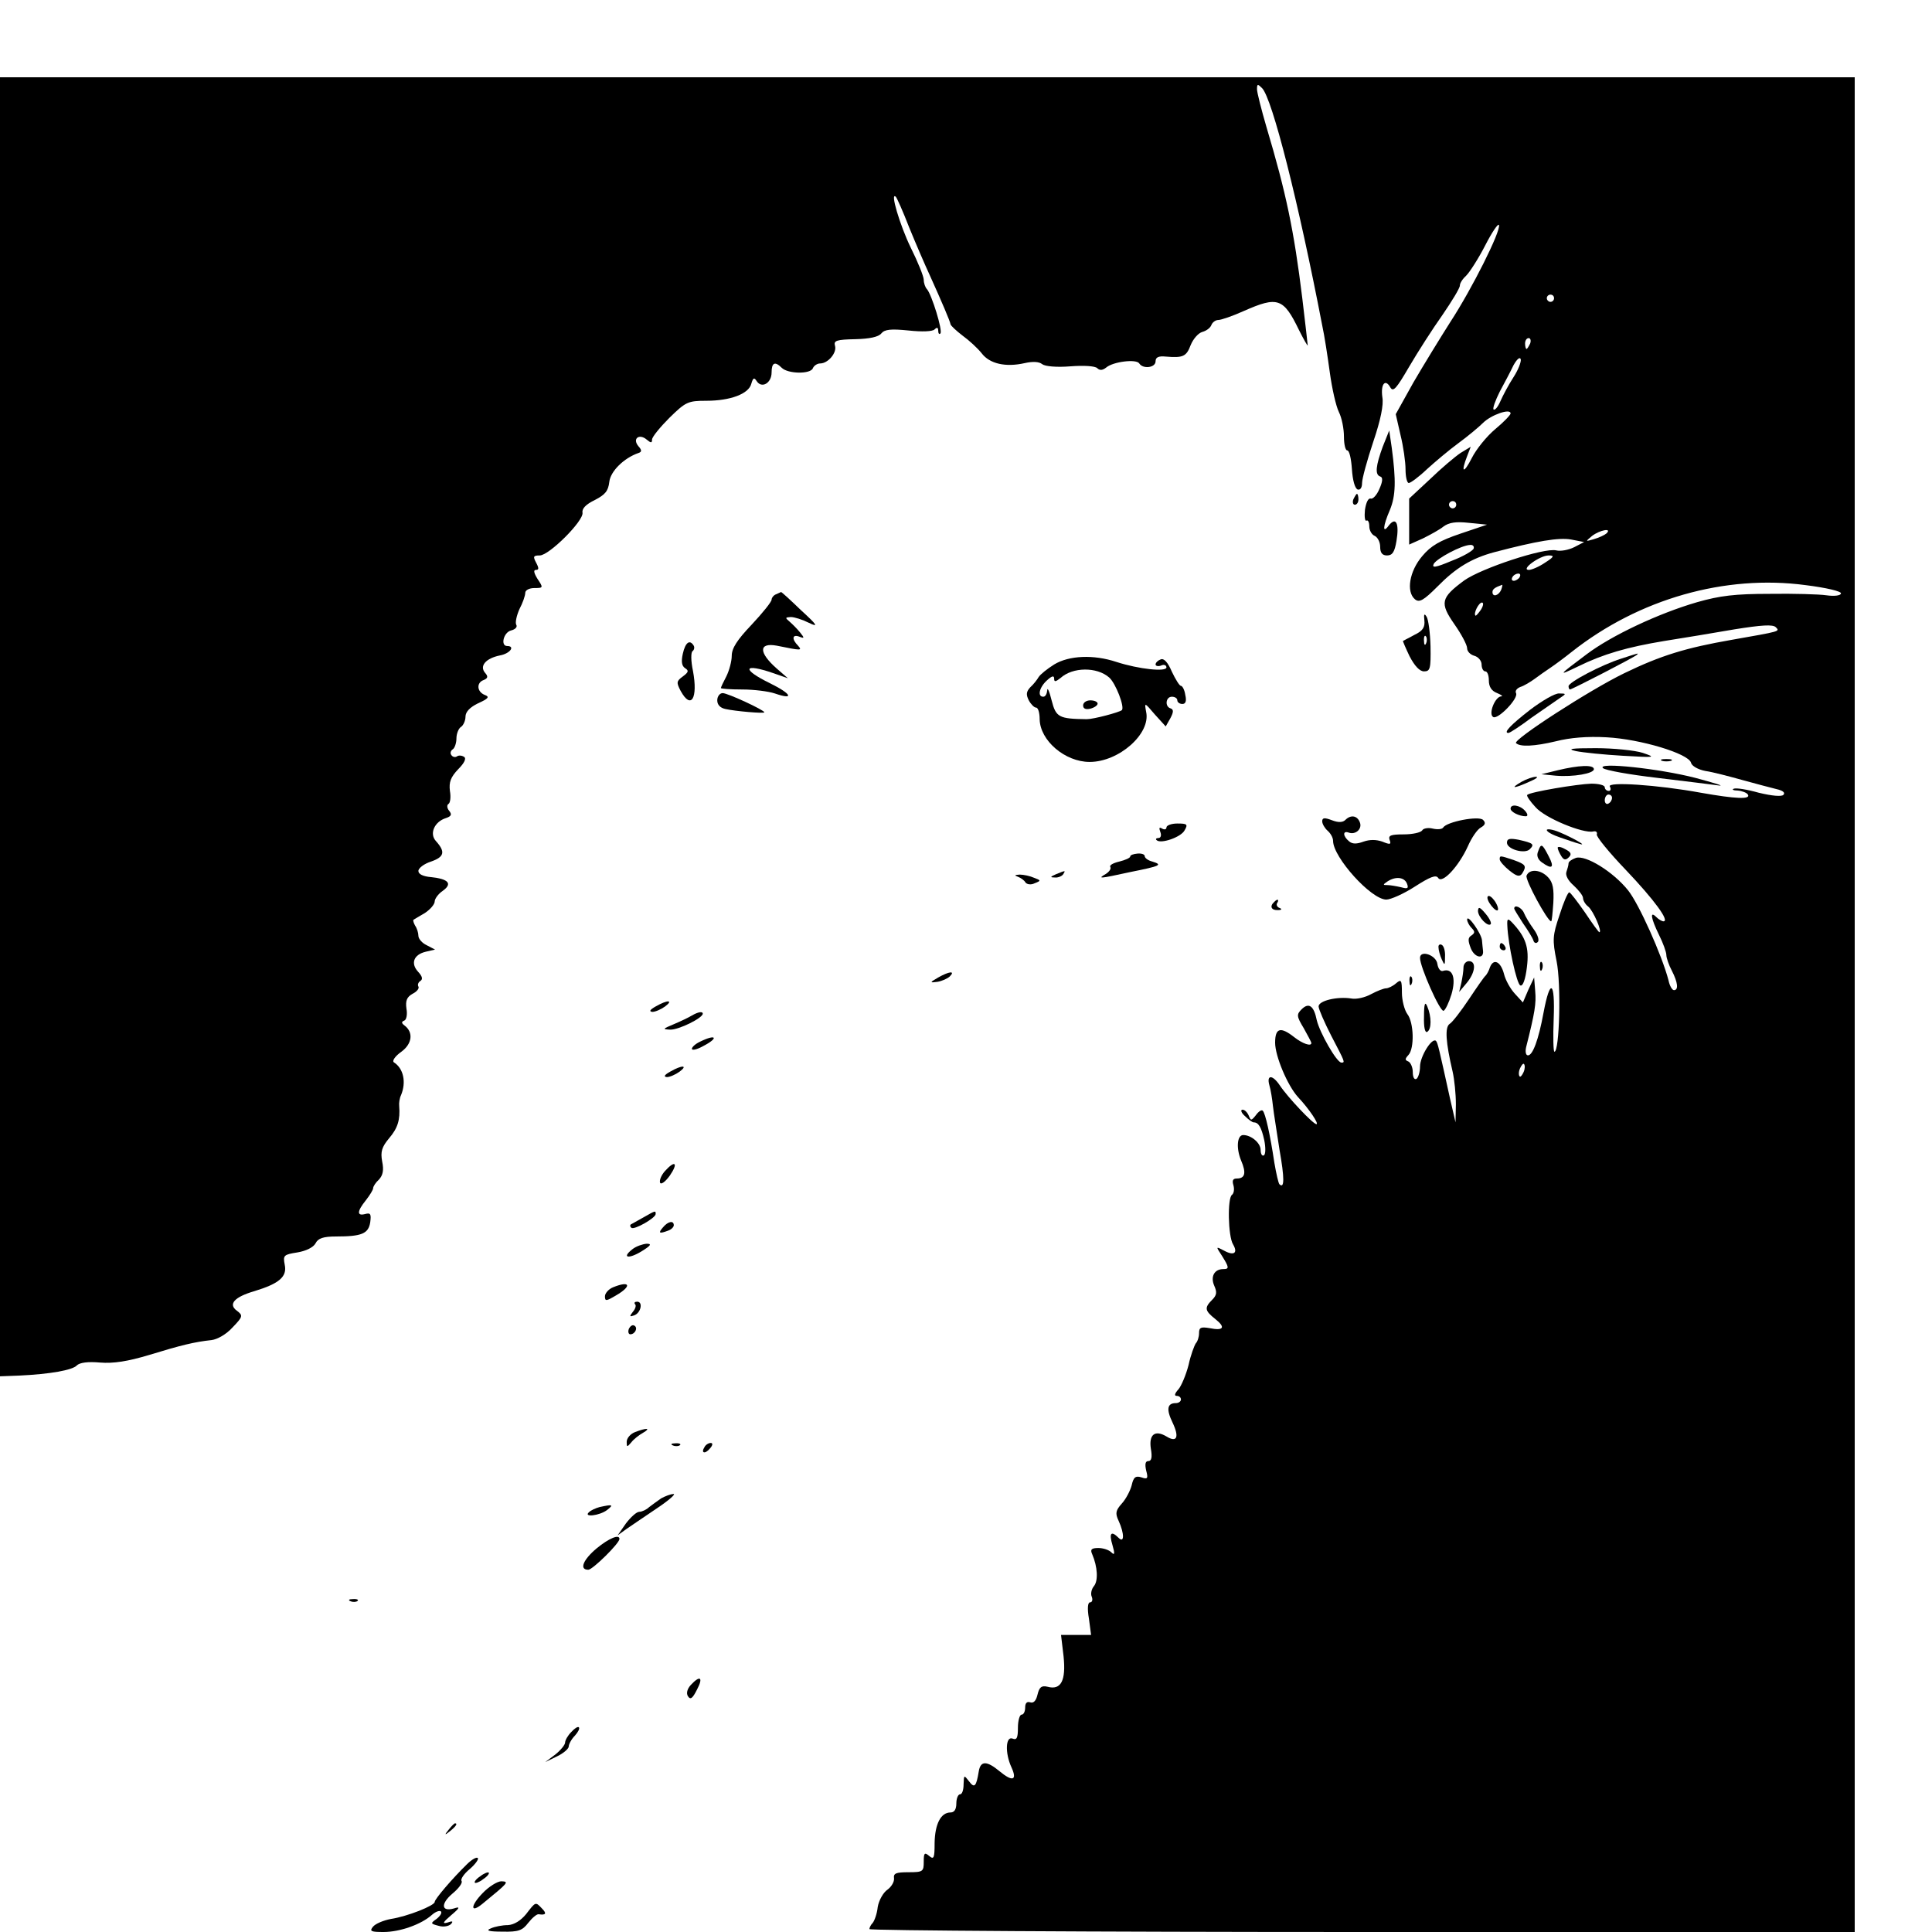 <?xml version="1.0" standalone="no"?>
<!DOCTYPE svg PUBLIC "-//W3C//DTD SVG 20010904//EN"
 "http://www.w3.org/TR/2001/REC-SVG-20010904/DTD/svg10.dtd">
<svg version="1.0" xmlns="http://www.w3.org/2000/svg"
 width="16pt" height="16pt" viewBox="0 0 16 16"
 preserveAspectRatio="xMidYMid meet">
<g transform="translate(0,16) scale(0.003,-0.003)"
fill="#000000" stroke="none">
<path d="M0 3327 l0 -1793 53 2 c85 4 147 15 159 28 8 8 31 11 64 8 37 -3 76
3 136 21 88 27 125 36 172 41 16 2 41 16 58 35 29 30 29 33 12 46 -25 18 -7
38 48 54 69 21 91 40 84 73 -5 26 -3 28 35 34 24 4 44 14 50 25 7 14 21 19 57
19 71 0 89 8 94 39 3 23 1 27 -14 23 -23 -6 -23 7 2 38 11 14 20 29 20 33 0 5
7 16 16 24 11 12 14 26 9 50 -5 27 -1 40 19 64 24 28 31 51 28 89 -1 8 1 22 5
30 15 36 7 74 -20 91 -5 4 4 17 21 29 30 22 34 54 8 73 -8 6 -8 10 0 13 6 2 9
17 6 33 -3 22 1 32 17 41 12 6 19 15 16 20 -3 5 0 12 5 15 8 5 6 13 -6 26 -21
23 -12 47 21 55 l26 6 -23 12 c-13 6 -23 18 -23 26 0 8 -4 21 -9 28 -4 7 -6
14 -5 16 2 1 16 10 32 19 15 10 27 24 27 32 0 7 10 21 22 29 28 20 16 33 -32
38 -22 2 -35 8 -35 17 0 8 16 20 35 26 37 13 40 27 13 57 -18 20 -4 53 28 63
15 5 17 10 9 20 -6 7 -7 16 -2 19 5 3 7 19 4 36 -3 24 2 38 23 60 17 17 23 30
16 34 -6 4 -15 5 -20 1 -5 -3 -12 -1 -15 4 -4 5 -2 12 4 16 5 3 10 17 10 30 0
13 6 28 13 32 6 4 12 17 12 28 0 13 12 26 35 37 29 13 32 18 18 23 -22 9 -23
34 -3 41 12 5 13 10 4 20 -16 19 2 40 41 48 28 5 43 26 20 26 -19 0 -10 38 11
43 12 3 18 10 14 16 -3 6 1 25 9 43 9 17 16 37 16 45 0 7 11 13 25 13 25 0 25
1 9 25 -10 16 -12 25 -5 25 9 0 9 5 1 20 -9 17 -8 20 10 20 26 0 122 96 118
118 -2 11 9 23 34 35 29 15 37 25 40 50 3 29 40 66 81 80 9 3 9 8 -1 19 -17
21 3 35 23 18 12 -10 15 -10 15 0 0 7 22 34 48 60 45 44 51 47 102 47 66 0
117 19 124 47 5 17 8 18 15 7 14 -21 41 -5 41 24 0 27 9 32 28 13 17 -17 80
-18 86 -1 3 7 12 13 20 13 22 0 47 30 41 49 -4 14 4 17 56 18 39 1 64 6 72 16
9 11 26 13 75 8 37 -4 66 -3 72 3 7 7 10 5 10 -4 0 -7 3 -11 6 -7 7 7 -24 107
-37 122 -5 5 -9 17 -9 26 0 9 -16 49 -36 89 -30 62 -58 156 -41 140 3 -3 20
-41 37 -85 18 -44 43 -102 56 -130 33 -73 57 -129 58 -137 1 -4 16 -18 33 -31
18 -13 42 -35 53 -49 22 -29 66 -39 119 -27 22 5 40 4 48 -3 8 -6 39 -9 77 -6
38 3 69 1 75 -5 7 -7 15 -6 25 2 19 16 83 24 91 11 10 -16 45 -12 45 6 0 11 8
15 28 13 48 -4 57 0 69 32 7 17 21 33 32 36 11 3 22 11 25 19 3 8 12 14 19 14
8 0 40 11 71 25 93 41 109 36 152 -53 13 -26 24 -45 24 -42 0 3 -7 62 -15 130
-23 188 -45 292 -99 473 -14 48 -26 95 -26 104 0 15 2 15 14 3 28 -28 101
-317 166 -655 6 -27 15 -86 21 -130 6 -44 17 -93 25 -109 8 -16 14 -46 14 -68
0 -21 4 -38 9 -38 6 0 11 -23 13 -52 2 -30 8 -53 16 -56 7 -2 12 5 12 18 0 12
14 63 31 114 20 59 29 102 25 123 -5 36 8 52 22 27 8 -14 17 -3 52 57 24 41
65 105 92 143 26 38 48 74 48 81 0 7 8 19 18 28 9 9 33 46 52 83 19 37 36 62
38 56 5 -17 -74 -175 -134 -267 -28 -44 -74 -119 -102 -167 l-49 -88 13 -57
c8 -32 14 -75 14 -95 0 -21 4 -38 9 -38 5 0 28 17 50 38 22 20 61 53 87 72 26
19 57 45 68 56 22 22 76 41 76 26 0 -4 -19 -24 -42 -43 -24 -20 -53 -56 -65
-80 -23 -45 -31 -41 -13 5 l10 26 -28 -17 c-15 -10 -53 -42 -84 -72 l-58 -54
0 -64 0 -63 38 17 c20 10 46 24 57 33 15 11 34 14 70 10 l50 -5 -74 -25 c-56
-19 -81 -33 -105 -62 -35 -41 -45 -98 -20 -119 12 -10 24 -3 62 35 51 52 94
78 157 95 118 31 178 41 212 35 l36 -7 -27 -14 c-16 -8 -38 -12 -50 -9 -33 8
-206 -49 -254 -83 -65 -48 -68 -62 -27 -121 19 -27 35 -57 35 -66 0 -9 9 -18
20 -21 11 -3 20 -14 20 -24 0 -11 5 -19 10 -19 6 0 10 -11 10 -25 0 -17 7 -29
23 -35 12 -5 17 -9 11 -9 -17 -1 -36 -49 -22 -57 13 -8 71 52 63 66 -3 6 2 13
12 17 10 3 28 14 39 22 12 9 32 23 44 31 12 8 39 28 59 44 185 146 423 214
646 184 56 -7 99 -17 97 -23 -1 -6 -19 -8 -40 -5 -20 3 -91 5 -157 4 -95 0
-137 -5 -200 -23 -107 -31 -236 -92 -304 -143 -80 -60 -82 -62 -26 -35 71 35
137 54 240 71 50 8 136 22 193 32 75 12 106 14 114 6 12 -12 14 -11 -122 -35
-126 -22 -195 -43 -296 -92 -97 -47 -308 -184 -299 -193 11 -11 51 -9 110 5
39 10 87 14 140 11 94 -5 226 -45 233 -70 2 -9 19 -19 40 -23 21 -3 66 -15
102 -25 36 -10 78 -21 94 -25 18 -4 25 -10 19 -16 -5 -5 -31 -3 -68 6 -32 9
-63 14 -69 11 -6 -2 -1 -5 11 -5 12 -1 25 -6 28 -11 9 -14 -34 -12 -130 5
-120 22 -260 31 -251 17 4 -7 2 -12 -3 -12 -6 0 -11 5 -11 10 0 6 -17 10 -37
10 -38 -1 -170 -23 -177 -31 -3 -2 8 -18 23 -34 26 -30 131 -73 159 -67 8 2
12 -2 10 -8 -2 -6 34 -50 80 -98 79 -83 122 -142 104 -142 -4 0 -13 5 -20 12
-18 18 -15 -3 8 -50 11 -22 20 -47 20 -55 0 -8 7 -28 15 -43 17 -33 19 -54 6
-54 -5 0 -12 12 -15 27 -18 69 -82 212 -112 249 -41 51 -117 98 -144 89 -11
-4 -20 -10 -20 -15 0 -5 -3 -15 -6 -24 -3 -9 5 -24 20 -37 14 -13 26 -28 26
-35 0 -6 6 -17 14 -23 14 -11 40 -71 31 -71 -2 0 -20 25 -40 55 -21 30 -40 55
-43 55 -4 0 -16 -28 -27 -63 -19 -56 -20 -68 -8 -127 13 -64 8 -250 -6 -250
-3 0 -4 41 -2 91 4 105 -10 113 -28 17 -14 -76 -30 -118 -43 -118 -6 0 -8 10
-5 23 24 95 28 120 25 154 l-3 38 -16 -34 -15 -35 -22 24 c-13 14 -26 38 -30
54 -9 35 -29 45 -39 19 -3 -10 -9 -20 -12 -23 -4 -3 -24 -32 -46 -65 -22 -33
-46 -64 -53 -68 -14 -9 -11 -51 8 -132 5 -22 9 -62 9 -90 l-1 -50 -15 65 c-30
136 -34 155 -39 160 -11 10 -44 -43 -44 -71 0 -15 -5 -31 -10 -34 -6 -3 -10 5
-10 19 0 13 -6 26 -12 29 -10 4 -10 7 0 18 17 18 15 90 -3 113 -8 11 -15 38
-15 59 0 35 -2 38 -16 26 -9 -8 -22 -14 -28 -14 -6 0 -24 -7 -41 -16 -16 -9
-41 -15 -55 -12 -38 6 -90 -6 -90 -22 0 -7 16 -44 35 -81 38 -73 39 -74 28
-74 -13 0 -60 83 -68 117 -8 40 -22 50 -42 30 -14 -14 -14 -19 6 -52 11 -20
21 -38 21 -41 0 -10 -24 -2 -47 16 -38 30 -53 26 -53 -15 0 -37 34 -118 63
-150 31 -33 59 -75 51 -75 -9 0 -79 74 -101 107 -20 30 -37 30 -29 1 4 -13 8
-39 10 -58 2 -19 11 -73 18 -120 14 -79 14 -109 0 -96 -3 3 -9 30 -14 59 -12
80 -25 137 -32 144 -3 4 -12 -2 -19 -12 -13 -16 -14 -16 -20 -1 -4 9 -11 16
-17 16 -6 0 -4 -8 6 -17 10 -10 21 -18 25 -18 13 0 21 -13 29 -49 4 -20 4 -39
-1 -42 -5 -3 -9 4 -9 15 0 19 -26 41 -48 41 -17 0 -20 -36 -6 -70 15 -35 11
-50 -12 -50 -11 0 -13 -6 -9 -19 3 -11 1 -22 -4 -26 -13 -8 -11 -115 3 -137
14 -24 2 -32 -25 -17 -23 12 -23 12 -6 -14 20 -32 21 -37 4 -37 -25 0 -36 -21
-25 -46 8 -18 7 -26 -6 -39 -22 -22 -20 -30 9 -53 29 -23 23 -33 -16 -25 -24
4 -29 2 -29 -14 0 -10 -4 -23 -9 -28 -4 -6 -14 -32 -20 -60 -7 -27 -20 -58
-28 -67 -10 -11 -12 -18 -5 -18 7 0 12 -4 12 -10 0 -5 -6 -10 -14 -10 -24 0
-27 -17 -9 -54 19 -40 12 -56 -17 -38 -32 19 -49 5 -43 -34 4 -23 2 -34 -7
-34 -8 0 -10 -8 -6 -26 6 -22 4 -25 -13 -19 -16 5 -22 1 -27 -22 -4 -15 -16
-38 -27 -50 -17 -19 -19 -27 -9 -48 16 -35 16 -63 0 -47 -21 21 -27 13 -17
-20 7 -24 6 -29 -3 -20 -7 7 -23 12 -36 12 -19 0 -23 -4 -17 -17 15 -35 17
-73 5 -88 -7 -8 -10 -22 -6 -30 3 -8 1 -15 -5 -15 -6 0 -8 -16 -3 -45 l6 -45
-41 0 -42 0 7 -59 c7 -67 -7 -94 -44 -84 -17 4 -23 -1 -28 -22 -4 -17 -11 -24
-20 -21 -9 3 -14 -2 -14 -14 0 -11 -4 -20 -10 -20 -5 0 -10 -16 -10 -36 0 -28
-3 -35 -15 -30 -19 7 -21 -40 -3 -79 17 -37 3 -41 -33 -11 -35 29 -52 29 -57
0 -7 -43 -12 -48 -27 -28 -14 18 -14 18 -15 -8 0 -16 -4 -28 -10 -28 -5 0 -10
-11 -10 -25 0 -17 -6 -25 -16 -25 -27 0 -43 -32 -44 -84 0 -42 -2 -47 -15 -36
-13 11 -15 8 -15 -16 0 -27 -2 -29 -42 -29 -35 0 -42 -3 -40 -17 1 -9 -7 -23
-18 -31 -12 -8 -24 -30 -27 -48 -2 -19 -9 -38 -14 -44 -5 -5 -9 -13 -9 -17 0
-4 612 -8 1360 -8 l1360 0 0 2560 0 2560 -2560 0 -2560 0 0 -1793z m4290 1183
c0 -5 -4 -10 -10 -10 -5 0 -10 5 -10 10 0 6 5 10 10 10 6 0 10 -4 10 -10z
m-66 -125 c-4 -8 -8 -15 -10 -15 -2 0 -4 7 -4 15 0 8 4 15 10 15 5 0 7 -7 4
-15z m-46 -93 c-13 -20 -29 -50 -36 -66 -7 -16 -15 -26 -19 -23 -3 3 5 25 17
49 13 24 30 56 38 73 9 16 17 24 20 17 2 -7 -7 -30 -20 -50z m-158 -352 c0 -5
-4 -10 -10 -10 -5 0 -10 5 -10 10 0 6 5 10 10 10 6 0 10 -4 10 -10z m415 -79
c-6 -5 -21 -12 -35 -16 -24 -7 -24 -7 -5 9 21 16 56 23 40 7z m-367 -42 c-2
-6 -29 -22 -61 -34 -45 -19 -55 -20 -49 -8 9 15 76 51 100 52 8 1 12 -4 10
-10z m197 -39 c-16 -11 -37 -20 -45 -20 -23 1 31 40 55 40 17 0 15 -4 -10 -20z
m-70 -40 c-3 -5 -11 -10 -16 -10 -6 0 -7 5 -4 10 3 6 11 10 16 10 6 0 7 -4 4
-10z m-51 -35 c-7 -16 -24 -21 -24 -6 0 8 7 13 27 20 1 1 0 -6 -3 -14z m-56
-55 c-7 -10 -14 -18 -15 -16 -6 6 9 36 18 36 5 0 4 -9 -3 -20z m362 -519 c0
-6 -4 -13 -10 -16 -5 -3 -10 1 -10 9 0 9 5 16 10 16 6 0 10 -4 10 -9z m-244
-757 c-4 -9 -9 -15 -11 -12 -3 3 -3 13 1 22 4 9 9 15 11 12 3 -3 3 -13 -1 -22z"/>
<path d="M3817 4100 c-19 -52 -22 -77 -7 -82 8 -2 7 -14 -2 -34 -7 -17 -18
-29 -24 -27 -7 2 -13 -11 -16 -31 -2 -19 0 -32 4 -30 4 3 8 -4 8 -16 0 -11 7
-23 15 -26 8 -4 15 -17 15 -30 0 -17 6 -24 19 -24 15 0 21 10 26 40 8 48 -1
68 -21 43 -18 -25 -17 -3 3 43 16 39 17 81 5 171 l-7 48 -18 -45z"/>
<path d="M3736 3955 c-3 -8 -1 -15 4 -15 6 0 10 7 10 15 0 8 -2 15 -4 15 -2 0
-6 -7 -10 -15z"/>
<path d="M2143 3693 c-7 -2 -13 -10 -13 -15 0 -6 -25 -37 -55 -69 -40 -42 -55
-65 -55 -86 0 -15 -7 -41 -15 -57 -8 -15 -15 -30 -15 -32 0 -2 26 -4 59 -4 32
0 72 -5 90 -11 55 -19 46 -1 -13 28 -80 39 -75 57 9 28 l40 -14 -31 27 c-50
44 -50 72 0 63 69 -14 71 -14 59 0 -18 18 -16 32 3 25 15 -6 15 -4 3 11 -8 10
-21 23 -29 30 -13 11 -13 12 3 13 10 0 32 -7 50 -16 27 -13 24 -7 -22 35 -29
28 -54 51 -55 50 0 0 -7 -3 -13 -6z"/>
<path d="M3932 3621 c2 -19 -4 -29 -27 -40 -16 -9 -31 -16 -32 -17 -1 0 7 -19
18 -42 14 -27 28 -42 40 -42 17 0 19 7 18 69 -1 38 -6 75 -11 82 -6 10 -8 7
-6 -10z m5 -63 c-3 -8 -6 -5 -6 6 -1 11 2 17 5 13 3 -3 4 -12 1 -19z"/>
<path d="M1885 3529 c-5 -22 -3 -34 6 -40 11 -7 10 -11 -6 -23 -18 -13 -18
-17 -6 -40 29 -53 48 -20 34 55 -6 28 -6 52 -1 55 4 3 6 10 3 15 -11 18 -23 9
-30 -22z"/>
<path d="M4475 3515 c-54 -17 -145 -65 -145 -76 0 -5 2 -9 4 -9 5 0 180 90
185 96 5 5 5 5 -44 -11z"/>
<path d="M2910 3499 c-19 -12 -38 -27 -43 -35 -4 -7 -14 -20 -23 -28 -11 -12
-12 -20 -4 -36 6 -11 15 -20 20 -20 6 0 10 -15 10 -32 1 -59 70 -118 138 -118
81 0 169 78 156 138 -5 27 -5 27 24 -7 l30 -33 13 23 c9 17 9 24 0 27 -16 5
-13 32 4 32 8 0 15 -4 15 -10 0 -5 6 -10 14 -10 9 0 12 8 8 25 -2 14 -8 25
-12 25 -4 0 -15 18 -25 39 -11 26 -22 38 -31 34 -8 -3 -14 -9 -14 -14 0 -4 7
-6 15 -3 8 4 15 1 15 -5 0 -13 -76 -5 -138 15 -63 21 -131 18 -172 -7z m152
-36 c18 -16 43 -81 35 -90 -7 -6 -78 -25 -97 -25 -77 1 -85 5 -97 52 -6 25
-12 37 -12 28 -1 -10 -5 -18 -11 -18 -17 0 -11 26 10 45 14 13 20 14 20 5 0
-10 4 -9 18 2 33 30 100 31 134 1z"/>
<path d="M2990 3386 c0 -9 7 -12 20 -9 11 3 20 9 20 14 0 5 -9 9 -20 9 -11 0
-20 -6 -20 -14z"/>
<path d="M1980 3400 c0 -12 8 -21 23 -24 27 -6 107 -13 107 -9 0 6 -101 53
-115 53 -8 0 -15 -9 -15 -20z"/>
<path d="M4224 3374 c-54 -42 -75 -64 -60 -64 4 0 33 19 65 43 33 23 68 47 78
54 17 11 17 12 -3 12 -11 1 -47 -20 -80 -45z"/>
<path d="M4350 3260 c19 -4 78 -10 130 -13 89 -5 93 -5 55 8 -22 7 -80 13
-130 13 -67 0 -81 -2 -55 -8z"/>
<path d="M4588 3233 c6 -2 18 -2 25 0 6 3 1 5 -13 5 -14 0 -19 -2 -12 -5z"/>
<path d="M4300 3207 l-45 -11 40 -4 c48 -4 105 6 105 18 0 13 -42 11 -100 -3z"/>
<path d="M4425 3213 c6 -6 73 -18 150 -27 77 -9 154 -19 170 -21 17 -2 -13 7
-65 21 -101 26 -273 44 -255 27z"/>
<path d="M4200 3175 c-33 -19 -21 -19 21 0 19 8 27 14 19 14 -8 0 -26 -6 -40
-14z"/>
<path d="M4170 3101 c0 -9 24 -21 42 -21 6 0 6 6 -2 15 -14 16 -40 20 -40 6z"/>
<path d="M3650 3066 c0 -7 7 -19 15 -26 8 -7 15 -19 15 -28 0 -45 105 -162
147 -162 12 0 48 16 79 36 42 27 58 33 64 24 11 -18 57 32 82 87 10 23 26 47
36 52 12 7 14 13 6 21 -12 12 -100 -5 -110 -21 -3 -5 -16 -6 -29 -3 -12 3 -26
1 -29 -5 -4 -6 -27 -11 -51 -11 -36 0 -43 -3 -39 -15 5 -13 2 -14 -20 -5 -17
6 -35 6 -52 0 -19 -7 -31 -7 -40 1 -17 14 -18 30 -1 24 19 -7 38 10 31 28 -7
19 -25 22 -40 7 -7 -7 -19 -8 -37 -1 -21 8 -27 7 -27 -3z m234 -172 c5 -13 2
-15 -16 -10 -13 3 -30 6 -38 6 -13 0 -13 1 0 10 23 15 47 12 54 -6z"/>
<path d="M3220 3049 c0 -5 -5 -7 -12 -3 -8 5 -9 2 -5 -9 4 -10 1 -17 -5 -17
-6 0 -9 -3 -5 -6 11 -11 67 8 77 27 10 17 7 19 -20 19 -16 0 -30 -5 -30 -11z"/>
<path d="M4270 3042 c0 -5 17 -14 38 -21 20 -7 44 -15 52 -17 25 -8 -17 16
-55 32 -19 8 -35 10 -35 6z"/>
<path d="M4160 3007 c0 -18 49 -32 63 -18 14 14 9 17 -30 26 -26 5 -33 3 -33
-8z"/>
<path d="M4246 2983 c-5 -11 -1 -22 10 -30 29 -21 36 -15 19 17 -18 35 -21 36
-29 13z"/>
<path d="M4300 2993 c0 -4 5 -15 10 -23 7 -11 12 -12 21 -3 8 8 6 14 -10 22
-12 7 -21 8 -21 4z"/>
<path d="M3120 2969 c0 -4 -14 -10 -30 -14 -17 -4 -28 -10 -25 -15 3 -5 -3
-13 -12 -19 -24 -14 -20 -14 67 5 85 17 90 20 61 29 -12 3 -21 10 -21 15 0 5
-9 8 -20 7 -11 -1 -20 -4 -20 -8z"/>
<path d="M4140 2961 c0 -5 12 -19 27 -31 20 -16 28 -18 35 -8 13 21 10 25 -23
37 -39 13 -39 13 -39 2z"/>
<path d="M2915 2920 c-16 -7 -17 -9 -3 -9 9 -1 20 4 23 9 7 11 7 11 -20 0z"/>
<path d="M4214 2916 c-4 -12 58 -126 68 -126 2 0 4 23 6 51 2 38 -1 56 -14 70
-20 22 -52 25 -60 5z"/>
<path d="M2810 2913 c8 -3 18 -10 21 -16 4 -5 15 -7 25 -2 18 7 18 8 -1 15
-11 5 -29 9 -40 9 -14 -1 -16 -2 -5 -6z"/>
<path d="M4112 2840 c7 -11 16 -20 21 -20 4 0 3 9 -3 20 -6 11 -15 20 -20 20
-6 0 -5 -9 2 -20z"/>
<path d="M3517 2843 c-13 -12 -7 -23 11 -22 10 0 12 3 4 6 -6 2 -10 9 -6 14 6
10 0 12 -9 2z"/>
<path d="M4080 2819 c0 -17 27 -45 35 -37 3 3 -3 16 -14 29 -16 19 -20 20 -21
8z"/>
<path d="M4180 2825 c0 -2 11 -20 24 -40 14 -20 27 -41 29 -48 2 -7 8 -9 12
-4 5 4 0 20 -11 35 -11 15 -23 35 -27 45 -6 15 -27 25 -27 12z"/>
<path d="M4050 2795 c0 -6 6 -17 12 -23 10 -10 10 -14 0 -21 -10 -6 -10 -14
-2 -35 10 -26 36 -32 34 -8 -1 7 -2 20 -3 30 -2 19 -40 73 -41 57z"/>
<path d="M4161 2778 c2 -52 26 -162 36 -165 7 -3 14 17 18 50 7 55 -3 84 -42
125 -11 11 -13 9 -12 -10z"/>
<path d="M3971 2718 c0 -7 4 -22 9 -33 8 -18 9 -17 9 7 1 15 -3 30 -9 33 -5 3
-10 0 -9 -7z"/>
<path d="M4140 2720 c0 -5 5 -10 11 -10 5 0 7 5 4 10 -3 6 -8 10 -11 10 -2 0
-4 -4 -4 -10z"/>
<path d="M3920 2689 c0 -25 55 -149 65 -146 5 2 15 23 22 46 13 45 3 73 -24
64 -6 -2 -13 6 -15 19 -3 25 -48 40 -48 17z"/>
<path d="M4040 2663 c0 -10 -3 -29 -6 -43 l-6 -25 21 25 c24 29 27 60 6 60 -8
0 -15 -8 -15 -17z"/>
<path d="M4251 2664 c0 -11 3 -14 6 -6 3 7 2 16 -1 19 -3 4 -6 -2 -5 -13z"/>
<path d="M2590 2635 c-24 -14 -24 -15 -2 -12 12 2 28 9 34 15 16 16 -2 14 -32
-3z"/>
<path d="M3891 2624 c0 -11 3 -14 6 -6 3 7 2 16 -1 19 -3 4 -6 -2 -5 -13z"/>
<path d="M1810 2555 c-16 -9 -19 -14 -9 -15 8 0 24 7 35 15 24 18 7 19 -26 0z"/>
<path d="M3931 2527 c-1 -30 3 -46 9 -42 12 7 12 42 0 70 -6 15 -9 8 -9 -28z"/>
<path d="M1910 2530 c-8 -5 -31 -16 -50 -24 -31 -13 -32 -14 -10 -15 23 -1 90
32 90 44 0 7 -13 5 -30 -5z"/>
<path d="M1933 2458 c-13 -6 -23 -15 -23 -20 0 -5 14 -2 30 7 45 23 38 35 -7
13z"/>
<path d="M1850 2375 c-16 -9 -19 -14 -9 -15 8 0 24 7 35 15 24 18 7 19 -26 0z"/>
<path d="M1836 2101 c-10 -11 -16 -25 -14 -32 2 -7 14 1 27 19 24 35 15 44
-13 13z"/>
<path d="M1775 1972 c-16 -9 -32 -18 -34 -19 -2 -2 -2 -6 2 -9 7 -7 67 27 67
38 0 10 0 10 -35 -10z"/>
<path d="M1830 1945 c-14 -16 -10 -18 14 -9 9 3 16 10 16 15 0 14 -16 11 -30
-6z"/>
<path d="M1746 1885 c-31 -24 -11 -28 25 -6 26 16 29 21 14 21 -11 -1 -29 -7
-39 -15z"/>
<path d="M1693 1780 c-13 -5 -23 -17 -23 -25 0 -14 3 -14 30 2 45 26 40 42 -7
23z"/>
<path d="M1753 1733 c4 -3 1 -13 -6 -21 -10 -13 -9 -14 3 -10 19 6 26 38 9 38
-7 0 -9 -3 -6 -7z"/>
<path d="M1736 1665 c-3 -8 -1 -15 4 -15 13 0 22 18 11 24 -5 3 -11 -1 -15 -9z"/>
<path d="M1753 1380 c-13 -5 -23 -17 -23 -27 0 -15 1 -15 13 -1 6 8 21 20 32
26 24 14 9 14 -22 2z"/>
<path d="M1858 1343 c7 -3 16 -2 19 1 4 3 -2 6 -13 5 -11 0 -14 -3 -6 -6z"/>
<path d="M1945 1339 c-11 -17 1 -21 15 -4 8 9 8 15 2 15 -6 0 -14 -5 -17 -11z"/>
<path d="M1825 1197 c-10 -7 -25 -18 -33 -24 -7 -7 -20 -13 -27 -13 -8 0 -24
-15 -37 -32 l-23 -33 25 18 c14 10 52 35 84 57 33 22 53 40 45 39 -8 0 -23 -6
-34 -12z"/>
<path d="M1655 1173 c-11 -3 -24 -9 -29 -14 -17 -15 29 -10 50 6 19 15 15 16
-21 8z"/>
<path d="M1647 1059 c-37 -31 -49 -59 -23 -59 12 0 86 73 86 85 0 14 -29 2
-63 -26z"/>
<path d="M968 913 c7 -3 16 -2 19 1 4 3 -2 6 -13 5 -11 0 -14 -3 -6 -6z"/>
<path d="M1907 682 c-10 -11 -13 -23 -8 -31 7 -11 13 -6 25 18 18 34 9 41 -17
13z"/>
<path d="M1577 552 c-10 -10 -17 -23 -17 -29 0 -6 -12 -21 -27 -33 l-28 -21
33 16 c17 8 32 21 32 27 0 6 7 20 17 30 9 10 14 20 11 23 -3 3 -12 -3 -21 -13z"/>
<path d="M1239 283 c-13 -16 -12 -17 4 -4 16 13 21 21 13 21 -2 0 -10 -8 -17
-17z"/>
<path d="M1289 187 c-39 -38 -89 -96 -89 -104 0 -10 -75 -40 -121 -47 -21 -4
-42 -13 -49 -21 -11 -13 -6 -15 29 -15 45 0 104 21 133 47 10 9 21 13 25 10 4
-4 -2 -13 -12 -21 -17 -12 -17 -13 6 -19 13 -4 28 -1 34 5 7 8 4 9 -10 4 -15
-4 -12 1 10 20 25 21 26 25 8 19 -35 -10 -37 13 -4 41 17 14 29 30 25 35 -3 5
7 20 23 33 15 13 25 27 22 30 -3 4 -17 -4 -30 -17z"/>
<path d="M1326 154 c-11 -7 -18 -16 -15 -18 2 -2 13 2 23 10 11 7 18 16 15 18
-2 2 -13 -2 -23 -10z"/>
<path d="M1332 107 c-34 -35 -34 -57 0 -29 72 59 74 61 52 62 -11 0 -35 -15
-52 -33z"/>
<path d="M1452 49 c-15 -18 -33 -29 -50 -30 -15 0 -36 -4 -47 -9 -15 -6 -6 -9
32 -9 44 -1 55 3 71 24 11 14 24 25 29 24 20 -3 23 2 9 16 -18 19 -17 19 -44
-16z"/>
</g>
</svg>
